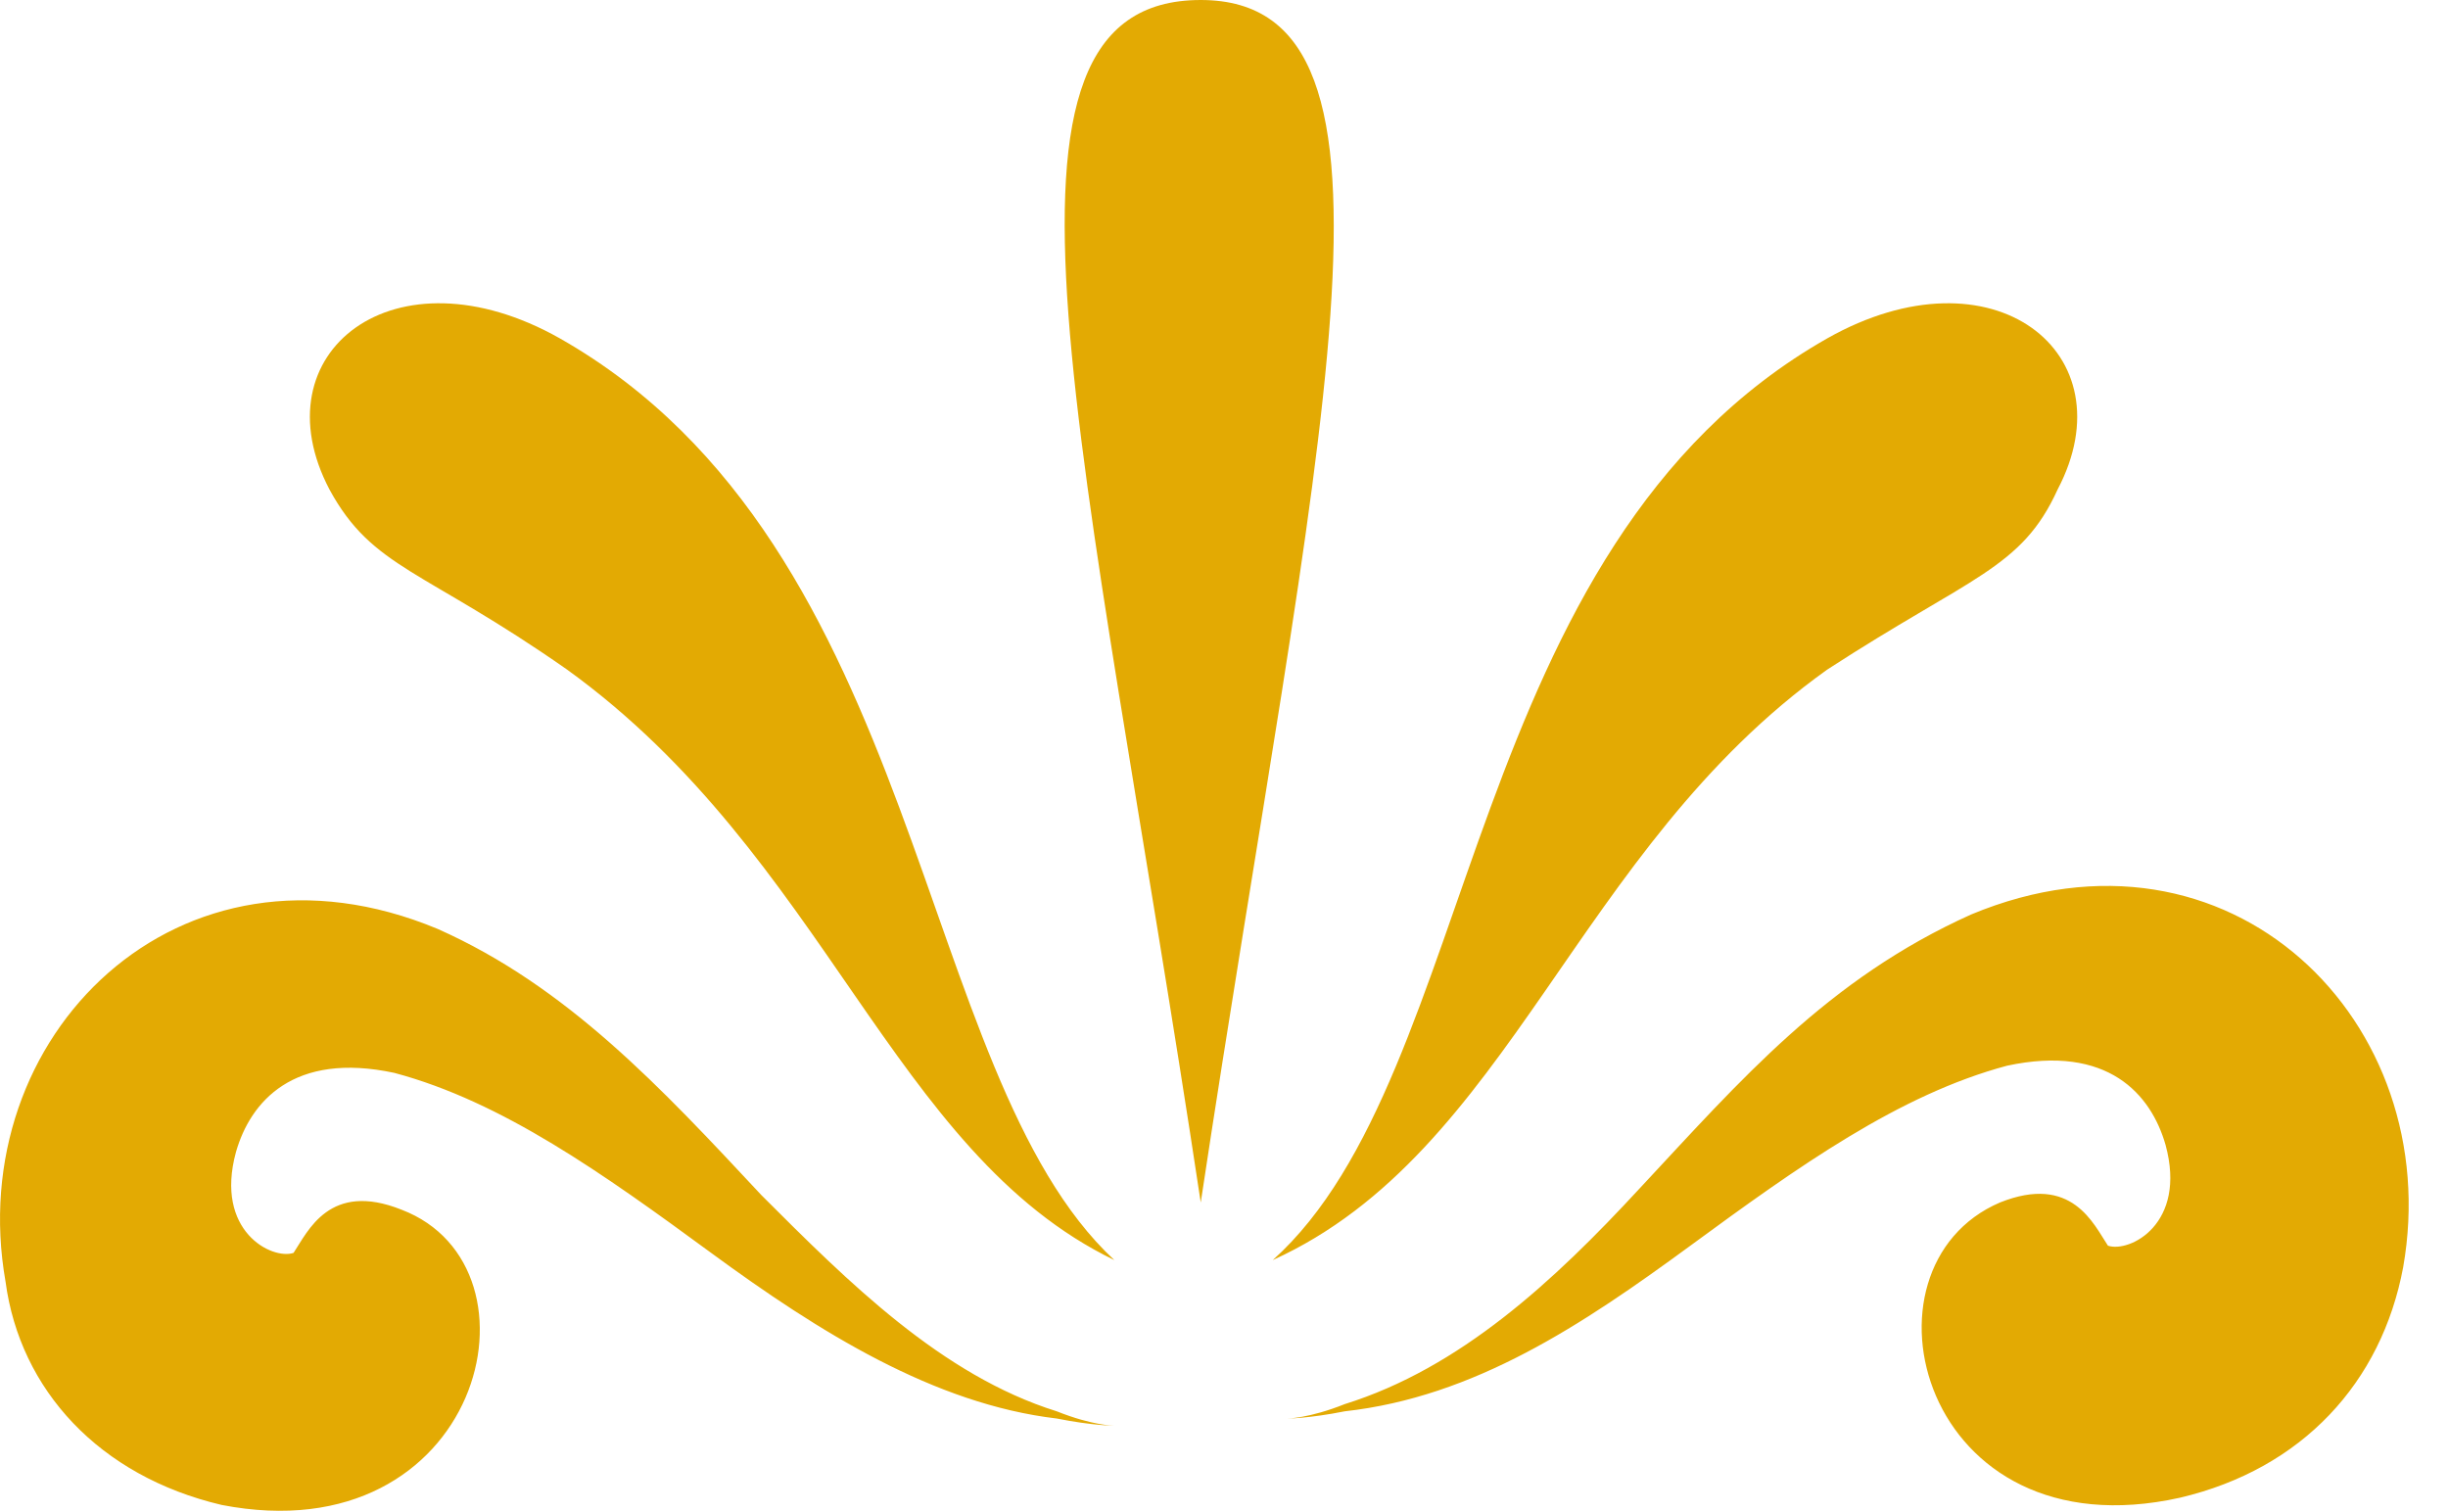<svg width="34" height="21" viewBox="0 0 34 21" fill="none" xmlns="http://www.w3.org/2000/svg"><path d="M3.077 20.9c3.6.7 4.6-3.3 2.5-4.1-1-.4-1.3.3-1.5.6-.3.1-1.1-.3-.8-1.4.2-.7.8-1.4 2.2-1.1 1.5.4 2.9 1.4 4.4 2.5 1.5 1.1 3.1 2.1 4.8 2.3.5.1.8.1.8.1s-.3 0-.8-.2c-1.6-.5-2.9-1.8-4.1-3-1.4-1.5-2.7-2.9-4.5-3.7-3.6-1.5-6.6 1.5-6 4.9.2 1.5 1.3 2.7 3 3.1zM22.777 16.5c-1.2 1.3-2.5 2.5-4.1 3-.5.2-.8.2-.8.2s.3 0 .8-.1c1.8-.2 3.3-1.2 4.8-2.3 1.5-1.1 2.9-2.1 4.4-2.5 1.4-.3 2 .4 2.2 1.1.3 1.1-.5 1.5-.8 1.4-.2-.3-.5-1-1.5-.6-2.1.9-1.1 4.9 2.5 4.1 1.7-.4 2.8-1.6 3.1-3.2.6-3.4-2.4-6.4-6-4.9-2 .9-3.2 2.3-4.6 3.8zM7.877 9.3c3.6 2.6 4.5 6.7 7.6 8.2-2.8-2.6-2.6-9.9-7.7-12.8-2.3-1.3-4.2.2-3.2 2.1.6 1.1 1.3 1.1 3.3 2.5zM25.377 9.3c2-1.3 2.7-1.4 3.2-2.5 1-1.9-.9-3.4-3.2-2.1-5.1 2.9-4.8 10.2-7.7 12.8 3.3-1.5 4.2-5.7 7.7-8.2zM16.677 0c-3.3 0-1.6 6.1 0 16.7 1.6-10.6 3.2-16.7 0-16.7z" fill="#E3AA03"/></svg>
